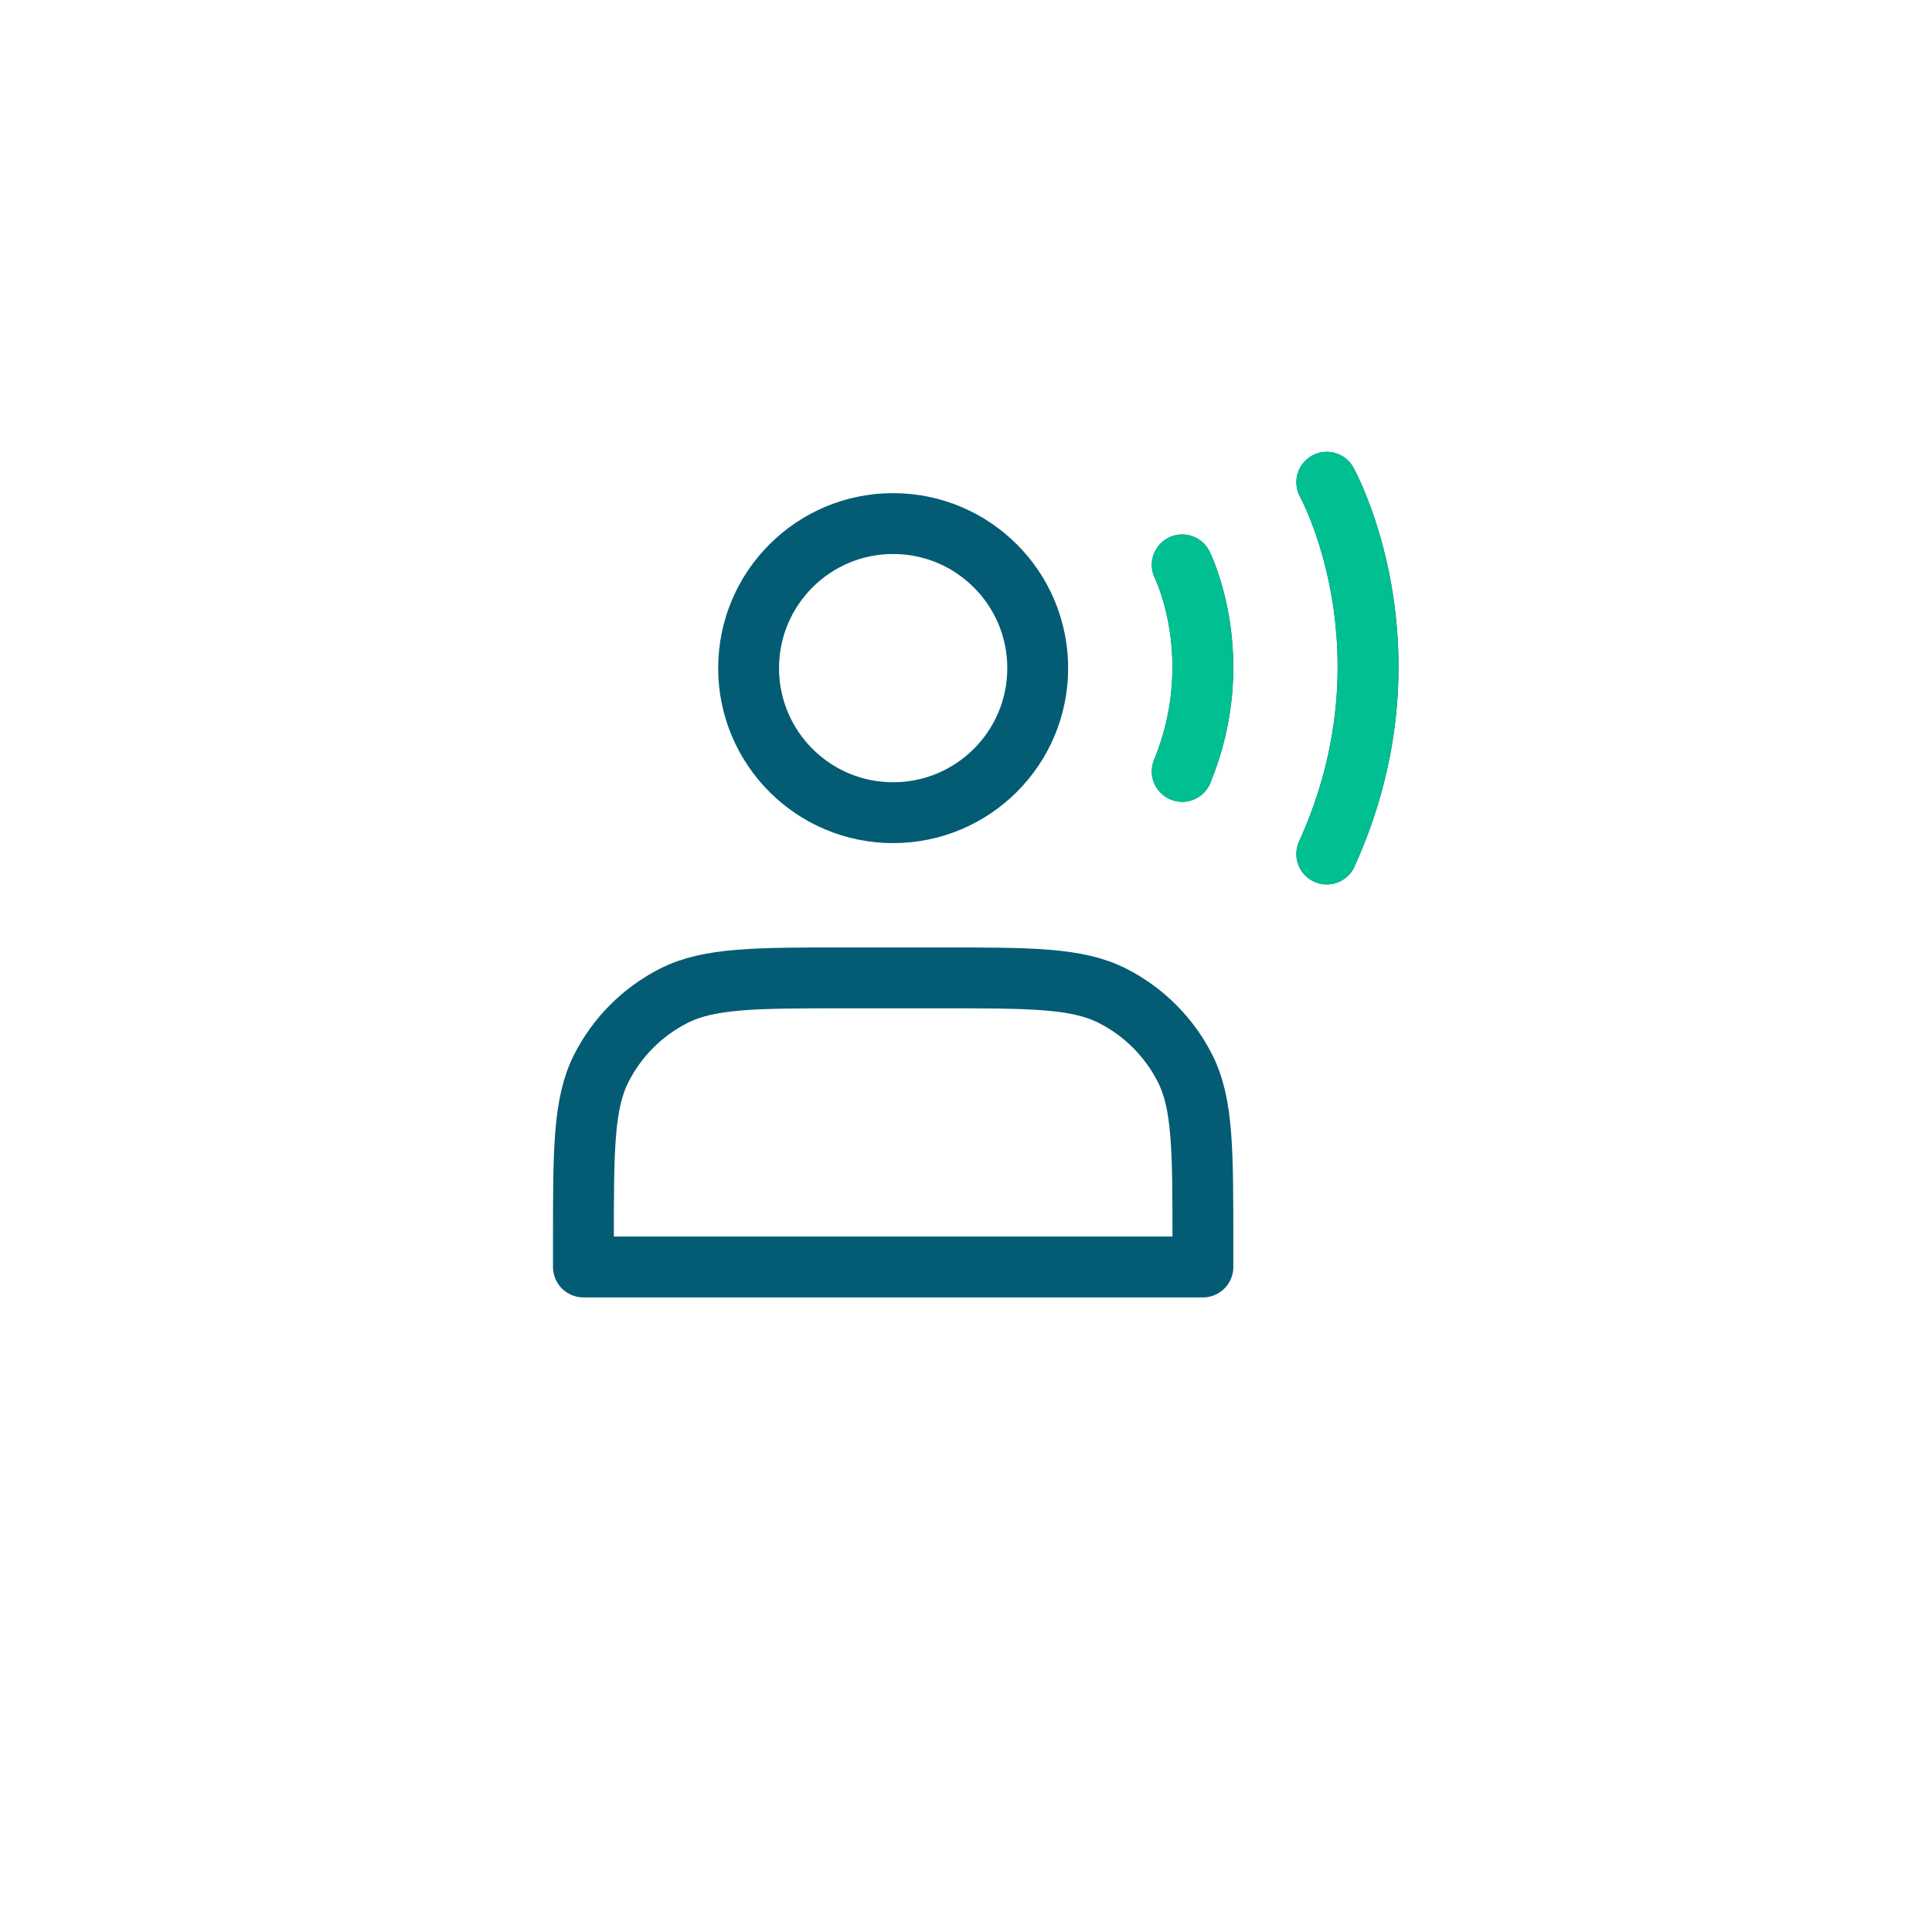 <svg width="42" height="42" viewBox="0 0 42 42" fill="none" xmlns="http://www.w3.org/2000/svg">
<g filter="url(#filter0_d_496_7714)">
<rect x="2.616" y="0.418" width="37.192" height="37.192" rx="4.852" fill="white"/>
</g>
<path d="M25.701 12.28C25.701 12.28 26.711 14.3 25.701 16.769M28.843 10.484C28.843 10.484 30.863 14.12 28.843 18.565M19.416 17.667C21.152 17.667 22.559 16.26 22.559 14.525C22.559 12.789 21.152 11.382 19.416 11.382C17.681 11.382 16.274 12.789 16.274 14.525C16.274 16.26 17.681 17.667 19.416 17.667ZM12.683 27.004V27.543H26.15V27.004C26.15 24.993 26.15 23.987 25.759 23.219C25.414 22.543 24.865 21.994 24.189 21.65C23.421 21.258 22.415 21.258 20.404 21.258H18.429C16.417 21.258 15.412 21.258 14.643 21.65C13.968 21.994 13.418 22.543 13.074 23.219C12.683 23.987 12.683 24.993 12.683 27.004Z" stroke="#035C74" stroke-width="1.323" stroke-linecap="round" stroke-linejoin="round"/>
<path d="M25.7 12.28C25.7 12.28 26.71 14.3 25.7 16.769M28.843 10.484C28.843 10.484 30.863 14.12 28.843 18.565" stroke="#00BF91" stroke-width="1.323" stroke-linecap="round" stroke-linejoin="round"/>
<defs>
<filter id="filter0_d_496_7714" x="0.852" y="0.418" width="40.72" height="40.721" filterUnits="userSpaceOnUse" color-interpolation-filters="sRGB">
<feFlood flood-opacity="0" result="BackgroundImageFix"/>
<feColorMatrix in="SourceAlpha" type="matrix" values="0 0 0 0 0 0 0 0 0 0 0 0 0 0 0 0 0 0 127 0" result="hardAlpha"/>
<feOffset dy="1.764"/>
<feGaussianBlur stdDeviation="0.882"/>
<feComposite in2="hardAlpha" operator="out"/>
<feColorMatrix type="matrix" values="0 0 0 0 0 0 0 0 0 0 0 0 0 0 0 0 0 0 0.25 0"/>
<feBlend mode="normal" in2="BackgroundImageFix" result="effect1_dropShadow_496_7714"/>
<feBlend mode="normal" in="SourceGraphic" in2="effect1_dropShadow_496_7714" result="shape"/>
</filter>
</defs>
</svg>
